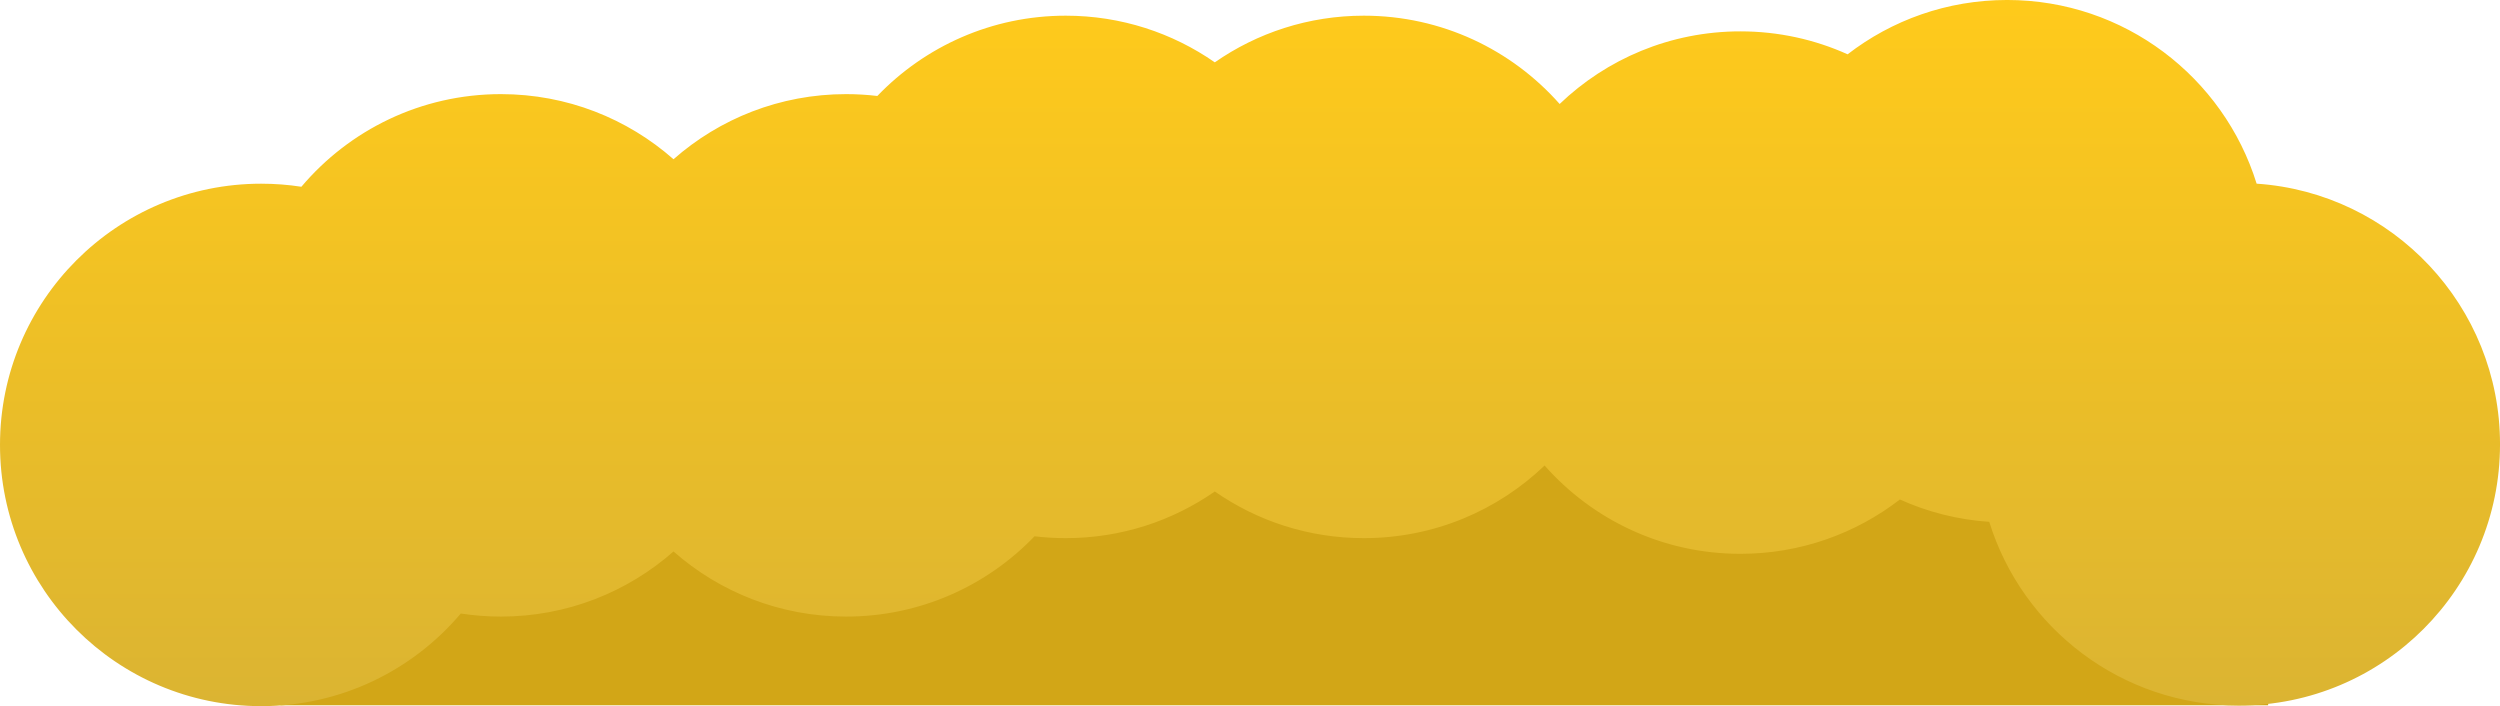 <svg version="1.1" xmlns="http://www.w3.org/2000/svg" xmlns:xlink="http://www.w3.org/1999/xlink" width="239.254" height="67.58" viewBox="0,0,239.254,67.58"><defs><linearGradient x1="307" y1="223.21" x2="307" y2="290.79" gradientUnits="userSpaceOnUse" id="color-1"><stop offset="0" stop-color="#ffca1b"/><stop offset="1" stop-color="#dbb432"/></linearGradient></defs><g transform="translate(-187.373,-223.21)"><g data-paper-data="{&quot;isPaintingLayer&quot;:true}" fill-rule="nonzero" stroke="none" stroke-linecap="butt" stroke-linejoin="miter" stroke-miterlimit="10" stroke-dasharray="" stroke-dashoffset="0" style="mix-blend-mode: normal"><path d="M214.213,290.706v-44.042h190.225v44.042z" data-paper-data="{&quot;index&quot;:null}" fill="#d2a617" stroke-width="0"/><path d="M212.373,240.79c1.306,0 2.589,0.1 3.842,0.293c4.586,-5.422 11.439,-8.865 19.097,-8.865c6.331,0 12.112,2.353 16.517,6.232c4.405,-3.879 10.186,-6.232 16.517,-6.232c1.011,0 2.009,0.06 2.989,0.177c4.549,-4.736 10.947,-7.684 18.032,-7.684c5.302,0 10.219,1.651 14.264,4.466c4.045,-2.815 8.962,-4.466 14.264,-4.466c7.461,0 14.158,3.268 18.739,8.451c4.491,-4.305 10.585,-6.95 17.297,-6.95c3.657,0 7.131,0.785 10.261,2.196c4.223,-3.26 9.517,-5.199 15.264,-5.199c11.223,0 20.719,7.395 23.88,17.579c13.01,0.878 23.292,11.71 23.292,24.943c0,13.807 -11.193,25 -25,25c-11.223,0 -20.719,-7.395 -23.88,-17.579c-3.031,-0.205 -5.914,-0.949 -8.553,-2.139c-4.223,3.26 -9.517,5.199 -15.264,5.199c-7.461,0 -14.158,-3.268 -18.739,-8.451c-4.491,4.305 -10.585,6.95 -17.297,6.95c-5.302,0 -10.219,-1.651 -14.264,-4.466c-4.045,2.815 -8.962,4.466 -14.264,4.466c-1.011,0 -2.009,-0.06 -2.989,-0.177c-4.549,4.736 -10.947,7.684 -18.032,7.684c-6.331,0 -12.112,-2.353 -16.517,-6.232c-4.405,3.879 -10.186,6.232 -16.517,6.232c-1.306,0 -2.589,-0.1 -3.842,-0.293c-4.586,5.422 -11.439,8.865 -19.097,8.865c-13.807,0 -25,-11.193 -25,-25c0,-13.807 11.193,-25 25,-25z" data-paper-data="{&quot;index&quot;:null}" fill="url(#color-1)" stroke-width="0.5"/></g></g></svg>